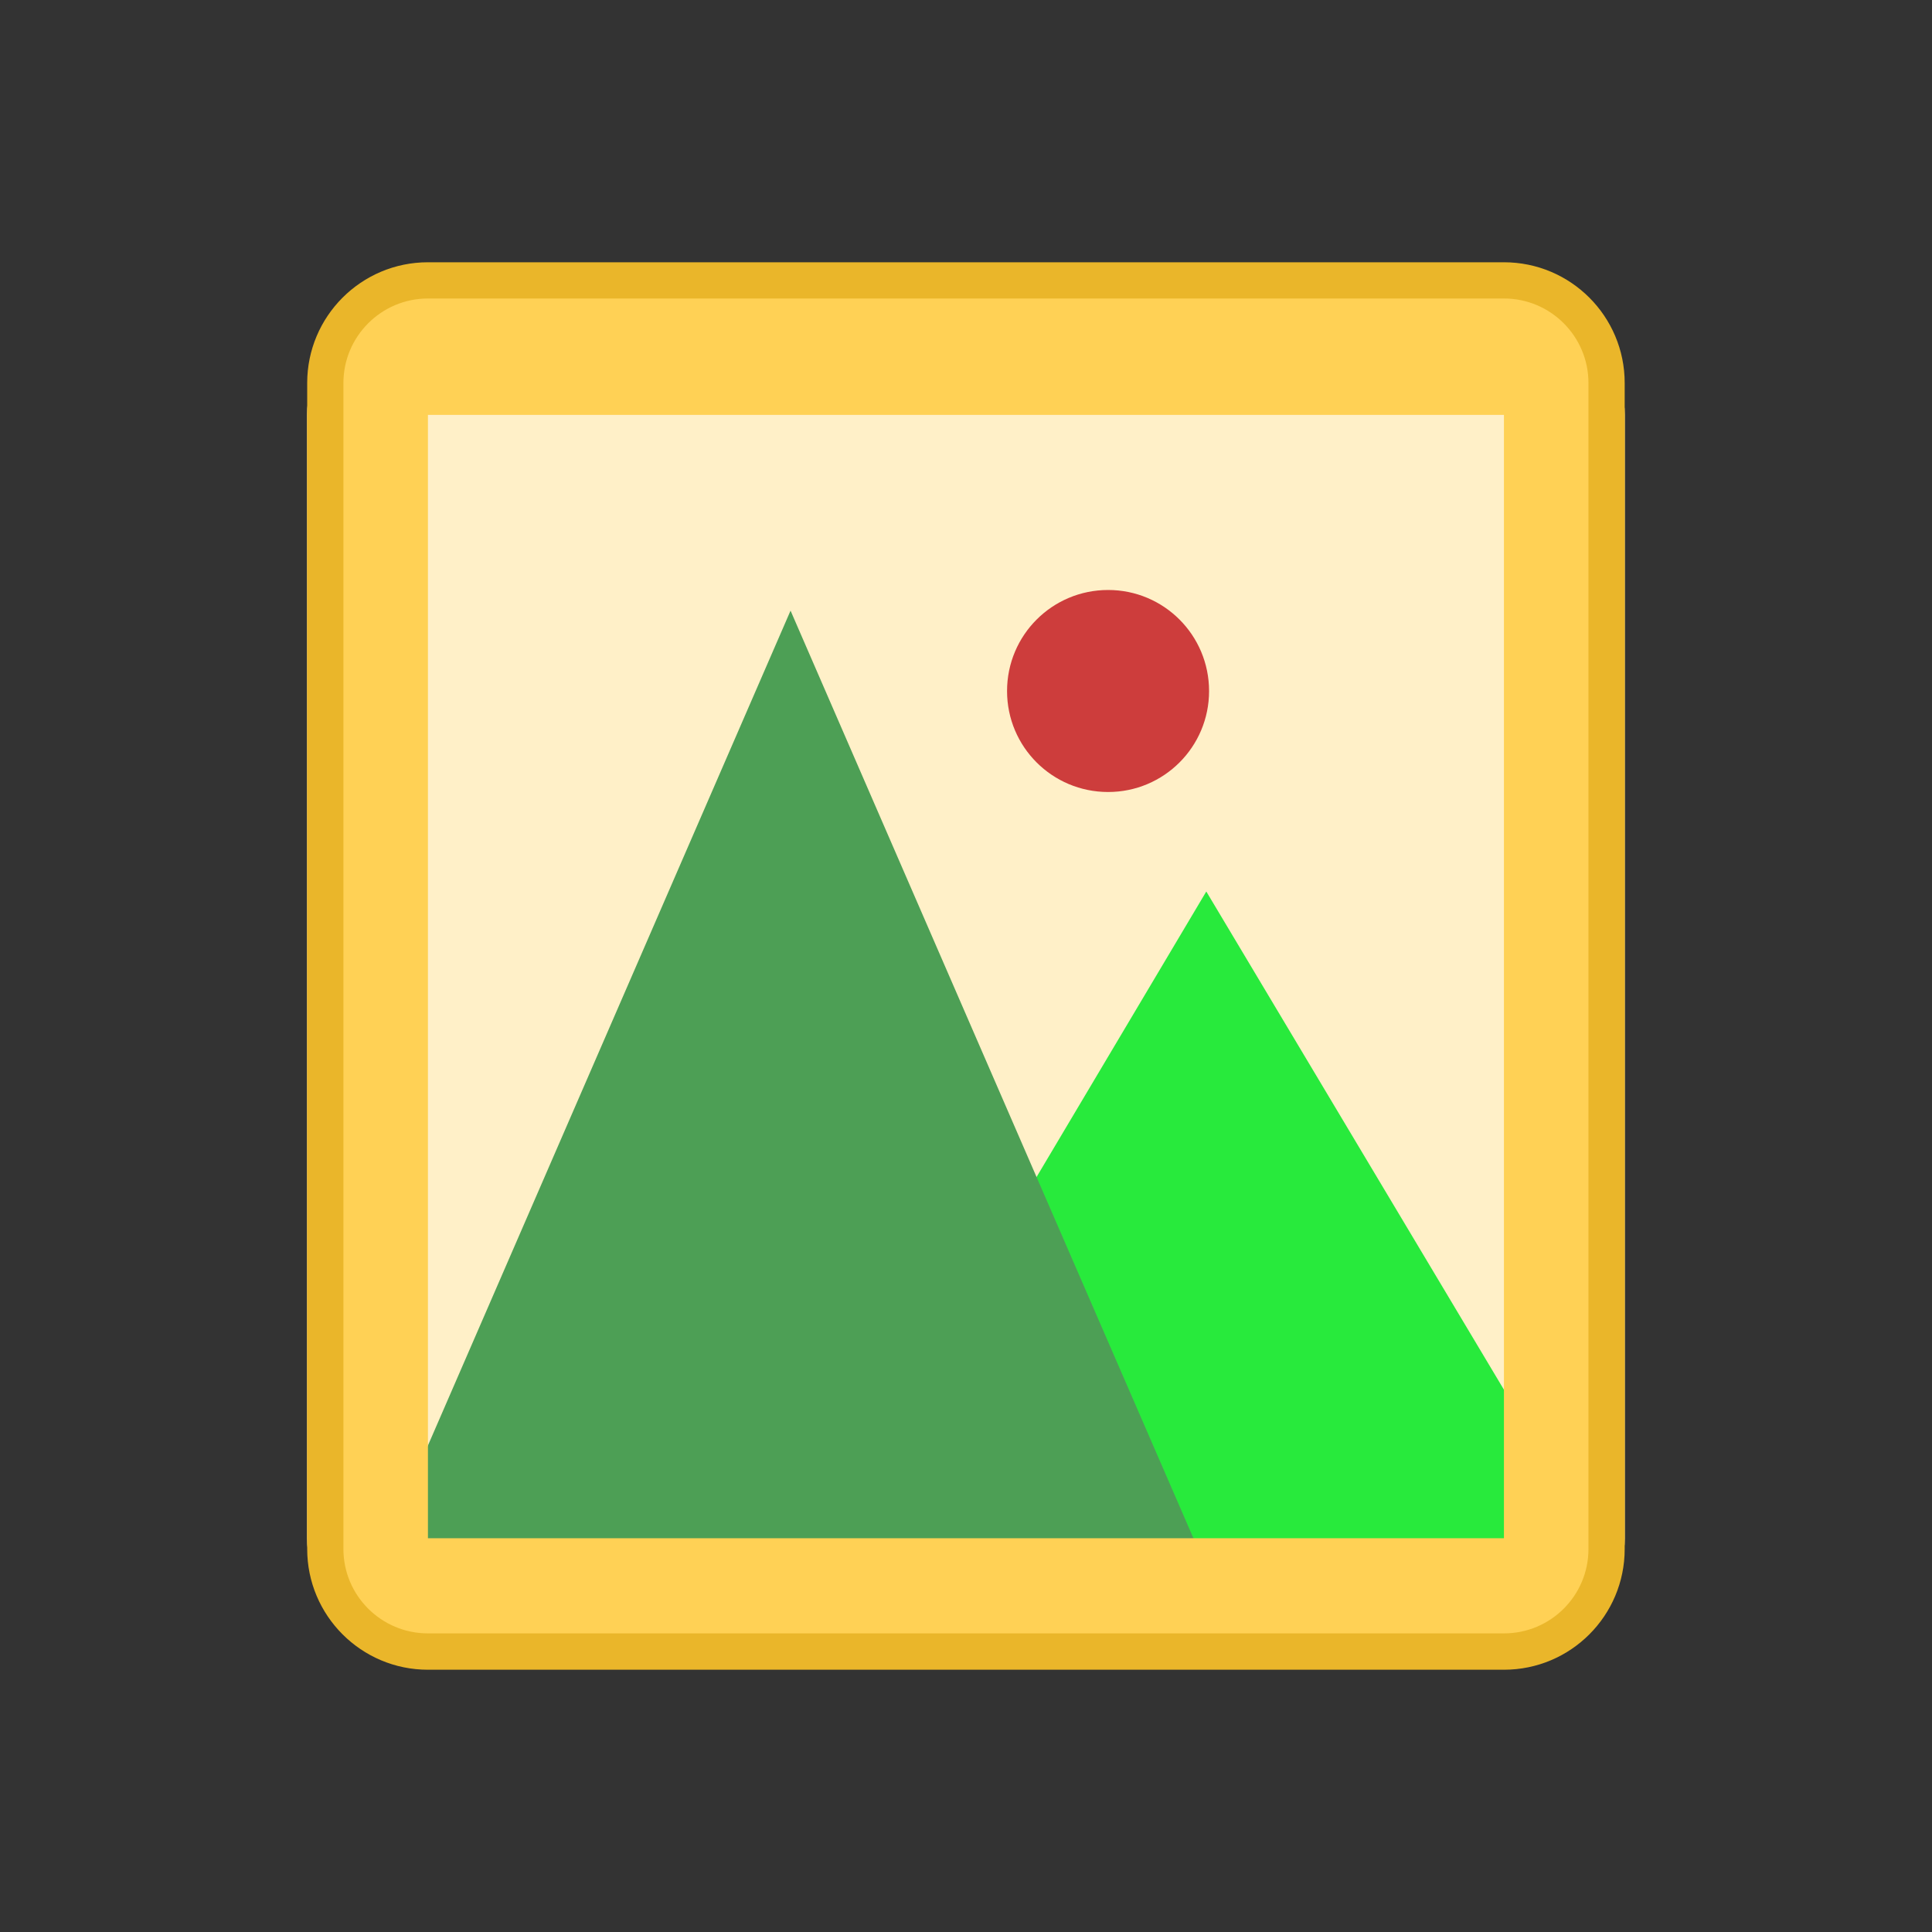 <svg width="16" height="16" viewBox="0 0 16 16" fill="none" xmlns="http://www.w3.org/2000/svg">
<rect x="0" y="0" width="16" height="16" fill="#333333" stroke="none"/>
<path d="M2.544 3.436C2.544 2.883 2.992 2.436 3.544 2.436H12.455C13.008 2.436 13.455 2.883 13.455 3.436V12.739C13.455 13.291 13.008 13.739 12.455 13.739H3.544C2.992 13.739 2.544 13.291 2.544 12.739V3.436Z" fill="#FFF0C8"/>
<path d="M9.99 7.383L13.249 12.838H6.747L9.99 7.383Z" fill="#28EA3C"/>
<path d="M6.547 5.057L10.013 13.037H3.081L6.547 5.057Z" fill="#4D9F55"/>
<path d="M10.013 5.723C10.013 6.185 9.639 6.559 9.177 6.559C8.714 6.559 8.34 6.185 8.34 5.723C8.34 5.26 8.714 4.886 9.177 4.886C9.639 4.886 10.013 5.26 10.013 5.723Z" fill="#CD3D3C"/>
<path fill-rule="evenodd" clip-rule="evenodd" d="M12.455 3.436L3.544 3.436V12.739L12.455 12.739V3.436ZM3.544 2.436C2.992 2.436 2.544 2.883 2.544 3.436V12.739C2.544 13.291 2.992 13.739 3.544 13.739H12.455C13.008 13.739 13.455 13.291 13.455 12.739V3.436C13.455 2.883 13.008 2.436 12.455 2.436H3.544Z" fill="#FFD155"/>
<path fill-rule="evenodd" clip-rule="evenodd" d="M12.455 2.472H3.544C3.158 2.472 2.844 2.786 2.844 3.172V12.828C2.844 13.214 3.158 13.527 3.544 13.527H12.455C12.842 13.527 13.155 13.214 13.155 12.828V3.172C13.155 2.786 12.842 2.472 12.455 2.472ZM3.544 2.172C2.992 2.172 2.544 2.62 2.544 3.172V12.828C2.544 13.38 2.992 13.828 3.544 13.828H12.455C13.008 13.828 13.455 13.38 13.455 12.828V3.172C13.455 2.62 13.008 2.172 12.455 2.172H3.544Z" fill="#EAB62A"/>
</svg>
